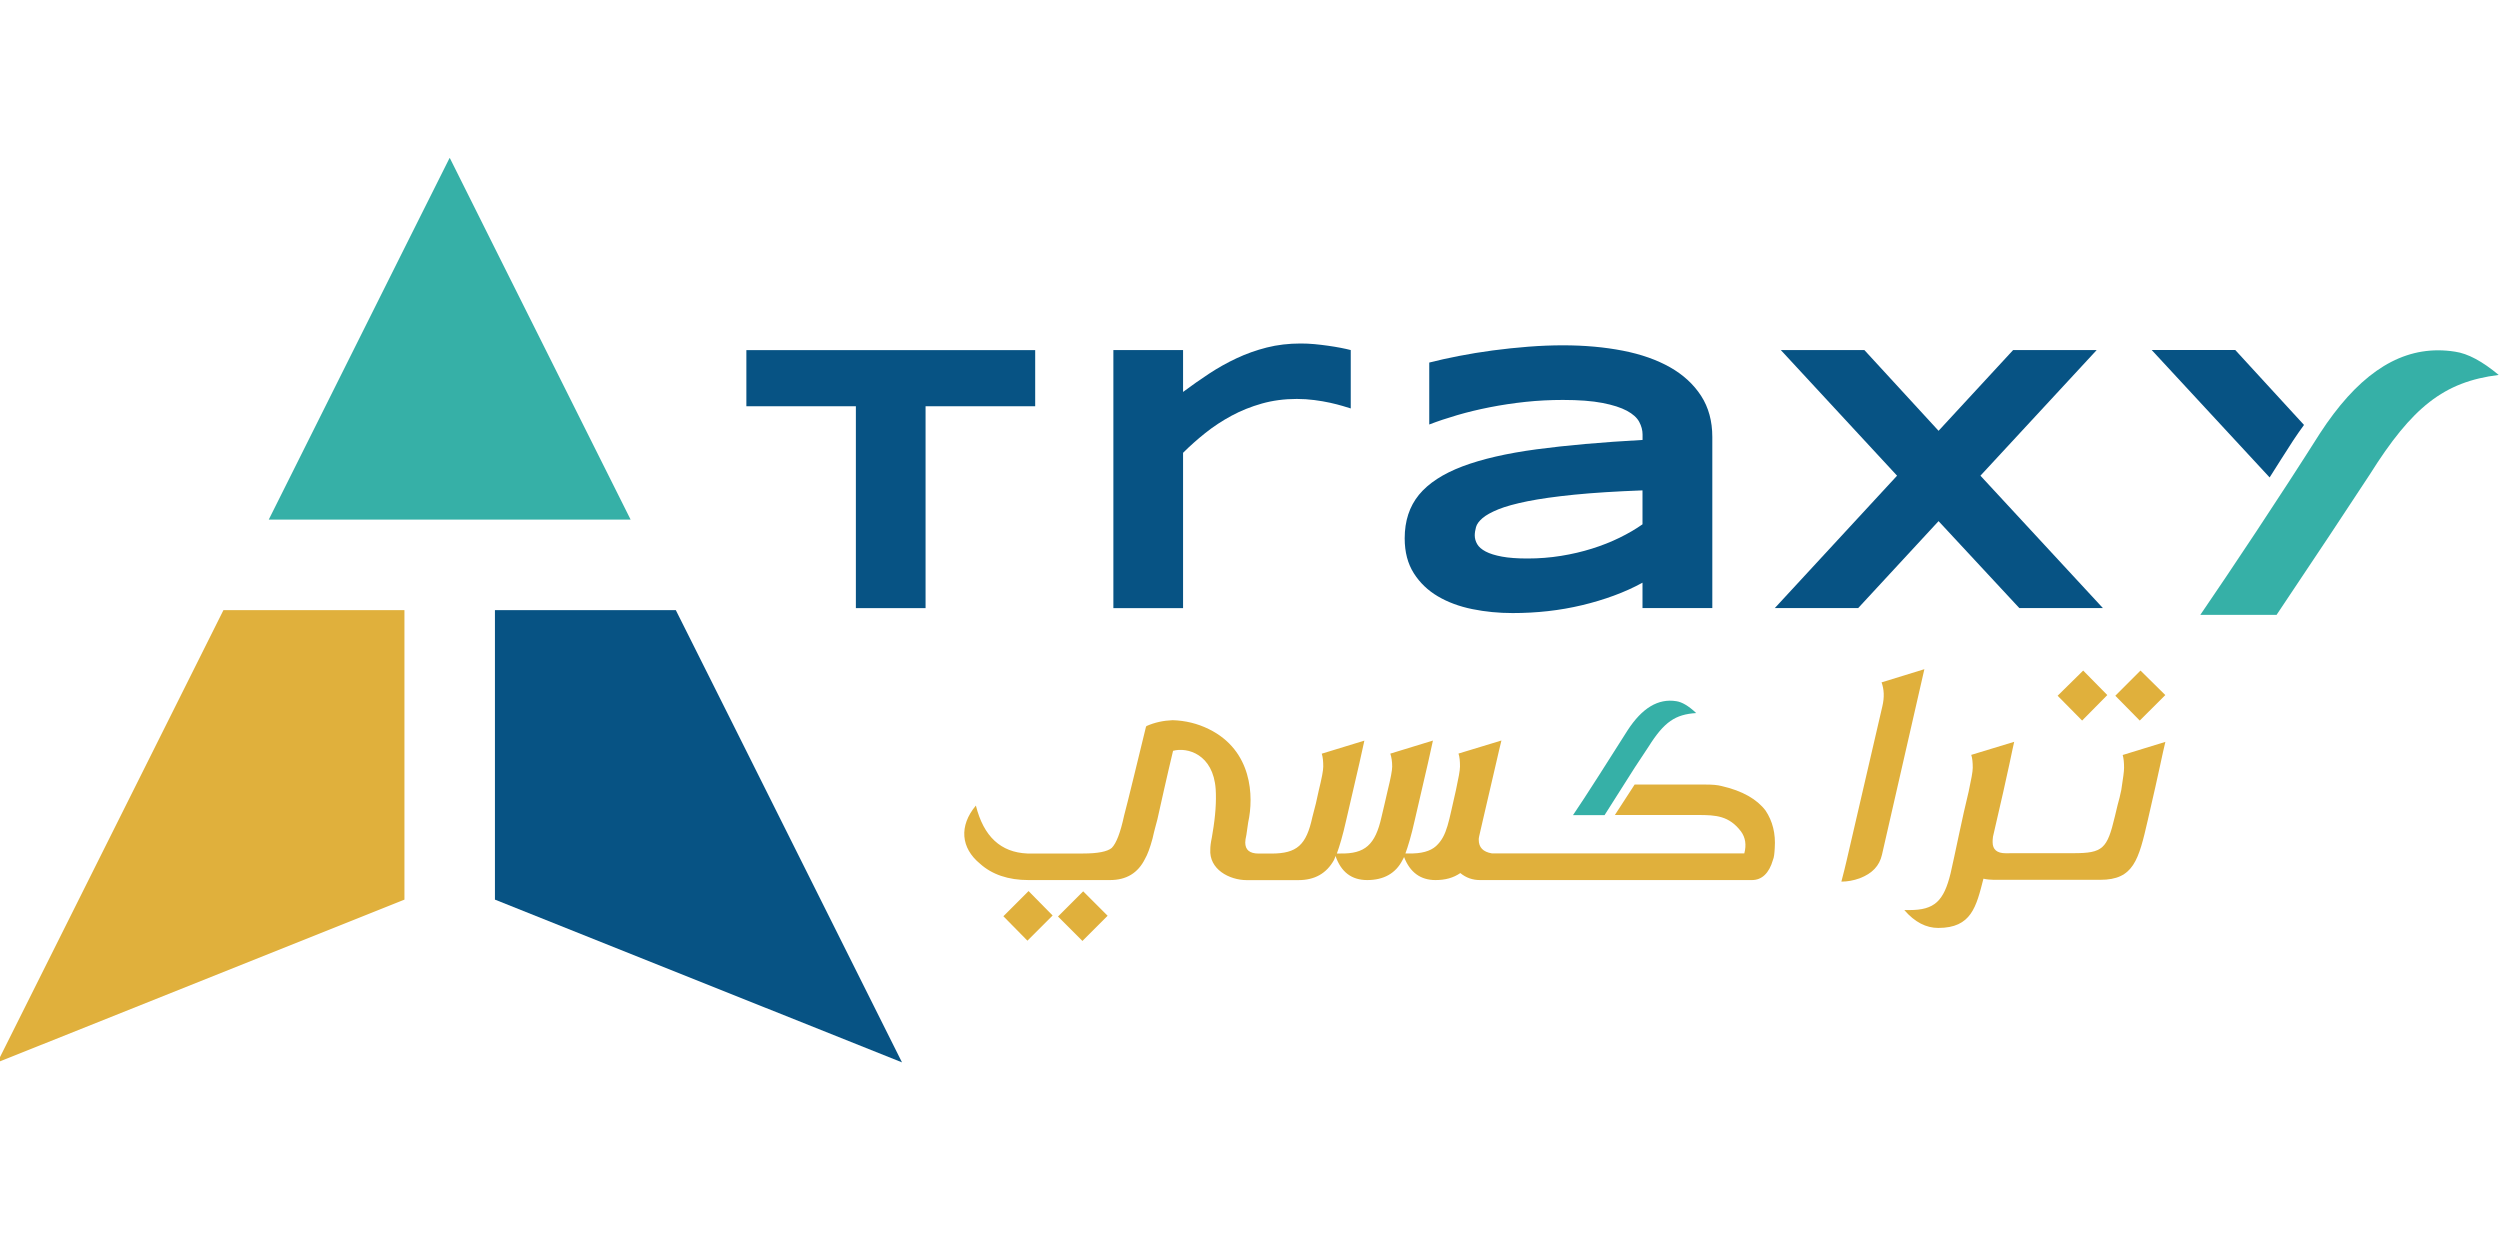 <?xml version="1.0" encoding="utf-8"?>
<!-- Generator: Adobe Illustrator 24.3.0, SVG Export Plug-In . SVG Version: 6.00 Build 0)  -->
<svg version="1.1" id="Layer_1" xmlns="http://www.w3.org/2000/svg" xmlns:xlink="http://www.w3.org/1999/xlink" x="0px" y="0px"
	 viewBox="0 0 400 200" style="enable-background:new 0 0 400 200;" xml:space="preserve">
<style type="text/css">
	.st0{fill:#E0B03C;}
	.st1{fill:#36B0A7;}
	.st2{fill:#075384;}
</style>
<g>
	<g>
		<polygon class="st0" points="160.54,146.6 164.39,150.51 168.42,146.48 164.57,142.57 		"/>
		
			<rect x="170.43" y="143.77" transform="matrix(0.707 -0.707 0.707 0.707 -52.86 165.491)" class="st0" width="5.7" height="5.53"/>
		<path class="st0" d="M282.49,129.69c-1.36-1.8-3.69-3.16-7.02-3.92c-0.68-0.18-1.5-0.24-2.51-0.24h-11.42l-3.16,4.87h13.31
			c2.86,0,4.96,0.12,6.87,2.63c0.71,0.97,0.89,2.15,0.53,3.51h-37.48h-2.33h-0.59c-1.39-0.24-2.09-0.94-2.09-2.18
			c0-0.12,0-0.29,0.06-0.53l0.59-2.57c2.15-9.15,2.57-11.19,2.98-12.78l-6.87,2.09c0.18,0.53,0.24,1.24,0.24,2.07
			c0,0.62-0.24,1.86-0.65,3.78c-1.18,4.99-1.36,7.27-3.18,8.95c-0.91,0.83-2.39,1.24-4.43,1.18h-0.47c0.41-1.12,0.94-2.86,1.48-5.28
			c2.15-9.15,2.57-11.19,2.92-12.78l-6.82,2.09c0.18,0.53,0.3,1.24,0.3,2.07c0,0.62-0.24,1.86-0.71,3.78
			c-0.59,2.51-0.38,1.72-1,4.29c-1,4.48-2.66,5.9-6.55,5.84h-0.59c0.41-1.12,0.94-2.86,1.48-5.28c2.15-9.15,2.57-11.19,2.92-12.78
			l-6.82,2.09c0.18,0.53,0.24,1.24,0.24,2.07c0,0.62-0.24,1.86-0.71,3.78c-0.53,2.51-0.38,1.72-1.03,4.29
			c-0.97,4.48-2.45,5.84-6.58,5.84h-1.48h-0.53c-1.45,0-2.15-0.59-2.15-1.77c0-0.29,0.06-0.71,0.18-1.21l0.29-2.01
			c0.91-4.13,0.68-11.51-6.31-14.93c-1.8-0.89-3.75-1.36-5.78-1.42c-1.48,0.06-2.86,0.35-4.19,0.94v0.06h-0.06
			c-1.12,4.6-3.04,12.54-3.51,14.25c-0.59,2.74-1.24,4.43-1.98,5.19c-0.71,0.59-2.24,0.89-4.57,0.89h-8.94
			c-4.25-0.18-6.99-2.71-8.23-7.67c-2.74,3.27-2.39,6.79,0.65,9.29c1.92,1.74,4.54,2.63,7.76,2.63h13.04c2.63,0,4.48-1.12,5.61-3.39
			c0.38-0.65,0.8-1.74,1.21-3.27c0.29-1.33,0.59-2.33,0.77-3.04c1.56-7.05,2.45-10.74,2.51-10.98c2.27-0.62,6.43,0.53,6.82,6.14
			c0.12,1.92-0.03,4.28-0.5,7.02l-0.12,0.74c-0.18,0.83-0.24,1.42-0.24,1.83c-0.24,3.22,3.04,4.96,5.84,4.96h2.45h2.33h3.45
			c2.63,0,4.51-1.06,5.72-3.22c0.12-0.24,0.18-0.47,0.24-0.65c0.89,2.57,2.57,3.86,5.07,3.86c2.63,0,4.57-1.06,5.66-3.22
			c0.06-0.12,0.18-0.3,0.24-0.47c0.94,2.45,2.63,3.69,5.02,3.69c1.59,0,2.86-0.35,3.98-1.12c0.94,0.77,1.98,1.12,3.16,1.12h2.51
			h2.33h38.66c1.56,0,2.74-1.06,3.36-3.22c0.18-0.41,0.24-1.03,0.29-1.92C284.12,133.37,283.61,131.37,282.49,129.69z"/>
	</g>
	<path class="st1" d="M271.39,114.09c-3.33,0.21-5.12,1.39-7.63,5.39l-2.2,3.33l-4.83,7.61h-5.05c1.75-2.54,6.34-9.78,8.73-13.56
		c2.32-3.58,4.9-5.14,7.8-4.67C269.11,112.32,270.18,112.94,271.39,114.09z"/>
	<g>
		<path class="st0" d="M301.05,109.18c0.41,1.12,0.47,2.39,0.12,3.86l-5.72,24.69c-0.18,0.83-0.47,1.92-0.83,3.33
			c0.94,0,1.95-0.18,2.92-0.53c2.01-0.77,3.16-1.98,3.57-3.75l6.79-29.71L301.05,109.18z"/>
		<polygon class="st0" points="337.17,111.21 333.31,107.29 329.22,111.32 333.14,115.29 		"/>
		<polygon class="st0" points="346.45,111.21 342.48,107.29 338.45,111.32 342.36,115.29 		"/>
		<path class="st0" d="M339.85,122.85c0,0.64-0.15,1.55-0.44,3.53c-0.02,0.14-0.27,1.21-0.28,1.25c-0.18,0.58-0.41,1.58-0.76,3.04
			c-1.22,5.14-1.92,5.84-6.6,5.84H321.5v0.01h-0.59c-1.39,0-2.09-0.59-2.09-1.77c0-0.24,0-0.53,0.06-0.89
			c2.68-11.48,3.16-14.29,3.39-15.17l-6.87,2.09c0.18,0.53,0.24,1.24,0.24,2.07c0,0.62-0.24,1.86-0.65,3.78
			c-1,4.04-2.24,10.28-2.89,13.08c-1.09,4.46-2.57,5.9-6.58,5.9h-0.83c1.68,1.95,3.51,2.86,5.43,2.86c5.31,0,6.08-3.39,7.23-7.88
			c0.53,0.12,1.12,0.18,1.65,0.18h4.84v0h12.21c5.31,0,6.13-3.15,7.59-9.52c1.99-8.58,2.3-10.45,2.82-12.55l-6.83,2.1
			C339.79,121.34,339.85,122.04,339.85,122.85z"/>
	</g>
</g>
<g>
	<g>
		<path class="st2" d="M148.09,65v32.3h-11.15V65h-17.52v-8.98h46.21V65H148.09z"/>
		<path class="st2" d="M214.81,64.95c-0.57-0.17-1.24-0.34-2-0.51c-0.76-0.17-1.6-0.31-2.51-0.43c-0.91-0.12-1.85-0.18-2.81-0.18
			c-2,0-3.87,0.25-5.6,0.74c-1.73,0.49-3.35,1.14-4.85,1.95c-1.5,0.81-2.9,1.73-4.19,2.76c-1.29,1.03-2.48,2.09-3.56,3.17v24.85
			h-11.15V56.01h11.15v6.7c1.34-1,2.72-1.97,4.13-2.9c1.41-0.93,2.88-1.76,4.42-2.48c1.53-0.72,3.15-1.3,4.85-1.73
			c1.7-0.43,3.51-0.64,5.41-0.64c0.72,0,1.46,0.03,2.21,0.1c0.75,0.07,1.48,0.16,2.19,0.26c0.71,0.1,1.38,0.21,2,0.33
			c0.62,0.12,1.16,0.24,1.62,0.36v9.34C215.82,65.26,215.38,65.12,214.81,64.95z"/>
		<path class="st2" d="M262.8,97.29v-4.06c-1.42,0.78-2.95,1.47-4.58,2.07c-1.63,0.6-3.33,1.11-5.09,1.53
			c-1.76,0.42-3.58,0.74-5.45,0.95c-1.87,0.21-3.76,0.31-5.66,0.31c-2.22,0-4.37-0.21-6.44-0.63c-2.07-0.42-3.91-1.1-5.51-2.04
			s-2.89-2.17-3.86-3.7s-1.46-3.38-1.46-5.59c0-2.78,0.76-5.1,2.28-6.96c1.52-1.85,3.85-3.37,6.97-4.55
			c3.13-1.18,7.08-2.09,11.85-2.73c4.78-0.64,10.43-1.14,16.96-1.5v-0.87c0-0.68-0.18-1.36-0.54-2.03
			c-0.36-0.67-1.02-1.26-1.97-1.77c-0.95-0.51-2.25-0.93-3.91-1.25c-1.65-0.32-3.76-0.48-6.32-0.48c-2.02,0-4.02,0.1-5.99,0.31
			c-1.97,0.21-3.88,0.5-5.71,0.86s-3.57,0.78-5.21,1.26c-1.64,0.48-3.14,0.98-4.48,1.5v-9.91c1.4-0.36,2.97-0.71,4.72-1.05
			c1.74-0.34,3.56-0.64,5.44-0.89c1.88-0.25,3.79-0.45,5.71-0.6c1.92-0.15,3.77-0.22,5.53-0.22c3.47,0,6.66,0.29,9.58,0.86
			c2.92,0.57,5.44,1.46,7.56,2.66c2.11,1.2,3.76,2.72,4.96,4.57c1.19,1.84,1.79,4.04,1.79,6.58v27.37H262.8z M262.8,78.46
			c-4.28,0.16-7.93,0.39-10.92,0.69c-2.99,0.3-5.48,0.65-7.47,1.05c-1.98,0.4-3.54,0.83-4.67,1.29c-1.13,0.46-1.98,0.93-2.54,1.41
			c-0.56,0.48-0.91,0.96-1.04,1.44c-0.13,0.48-0.2,0.92-0.2,1.32c0,0.48,0.13,0.95,0.39,1.4c0.26,0.45,0.72,0.85,1.37,1.19
			c0.65,0.34,1.52,0.61,2.6,0.81c1.08,0.2,2.44,0.3,4.09,0.3c1.82,0,3.61-0.14,5.35-0.42c1.74-0.28,3.4-0.67,4.96-1.16
			c1.56-0.49,3.03-1.07,4.4-1.74c1.37-0.67,2.6-1.39,3.68-2.15V78.46z"/>
		<path class="st2" d="M316.87,76.11l19.59,21.18h-13.37l-12.92-13.91l-12.86,13.91h-13.34l19.56-21.18l-18.6-20.1h13.37
			l11.87,12.92l11.93-12.92h13.37L316.87,76.11z"/>
		<g>
			<path class="st2" d="M357.64,56h-13.37l18.87,20.39c1.21-1.92,2.46-3.89,3.76-5.9c0.58-0.89,1.16-1.7,1.74-2.5L357.64,56z"/>
			<path class="st1" d="M392.82,56.27c-0.92-0.15-1.83-0.22-2.73-0.22c-6.91,0-13.1,4.36-18.92,13.32
				c-6.43,10.16-14.29,21.95-19.12,29.01h12.2l8.56-12.83l6.36-9.64c6.77-10.78,11.85-14.83,20.62-15.92
				C397.18,57.81,394.85,56.56,392.82,56.27z"/>
		</g>
	</g>
</g>
<g>
	<polygon class="st1" points="100.9,83.14 43,83.14 64.71,39.7 71.92,25.3 71.98,25.3 79.19,39.74 	"/>
	<polygon class="st2" points="144.32,169.98 79.19,143.94 79.19,97.62 108.13,97.62 117.22,115.77 	"/>
	<polygon class="st0" points="64.71,97.62 64.71,143.94 -0.42,169.98 26.68,115.77 35.75,97.62 	"/>
</g>
</svg>
